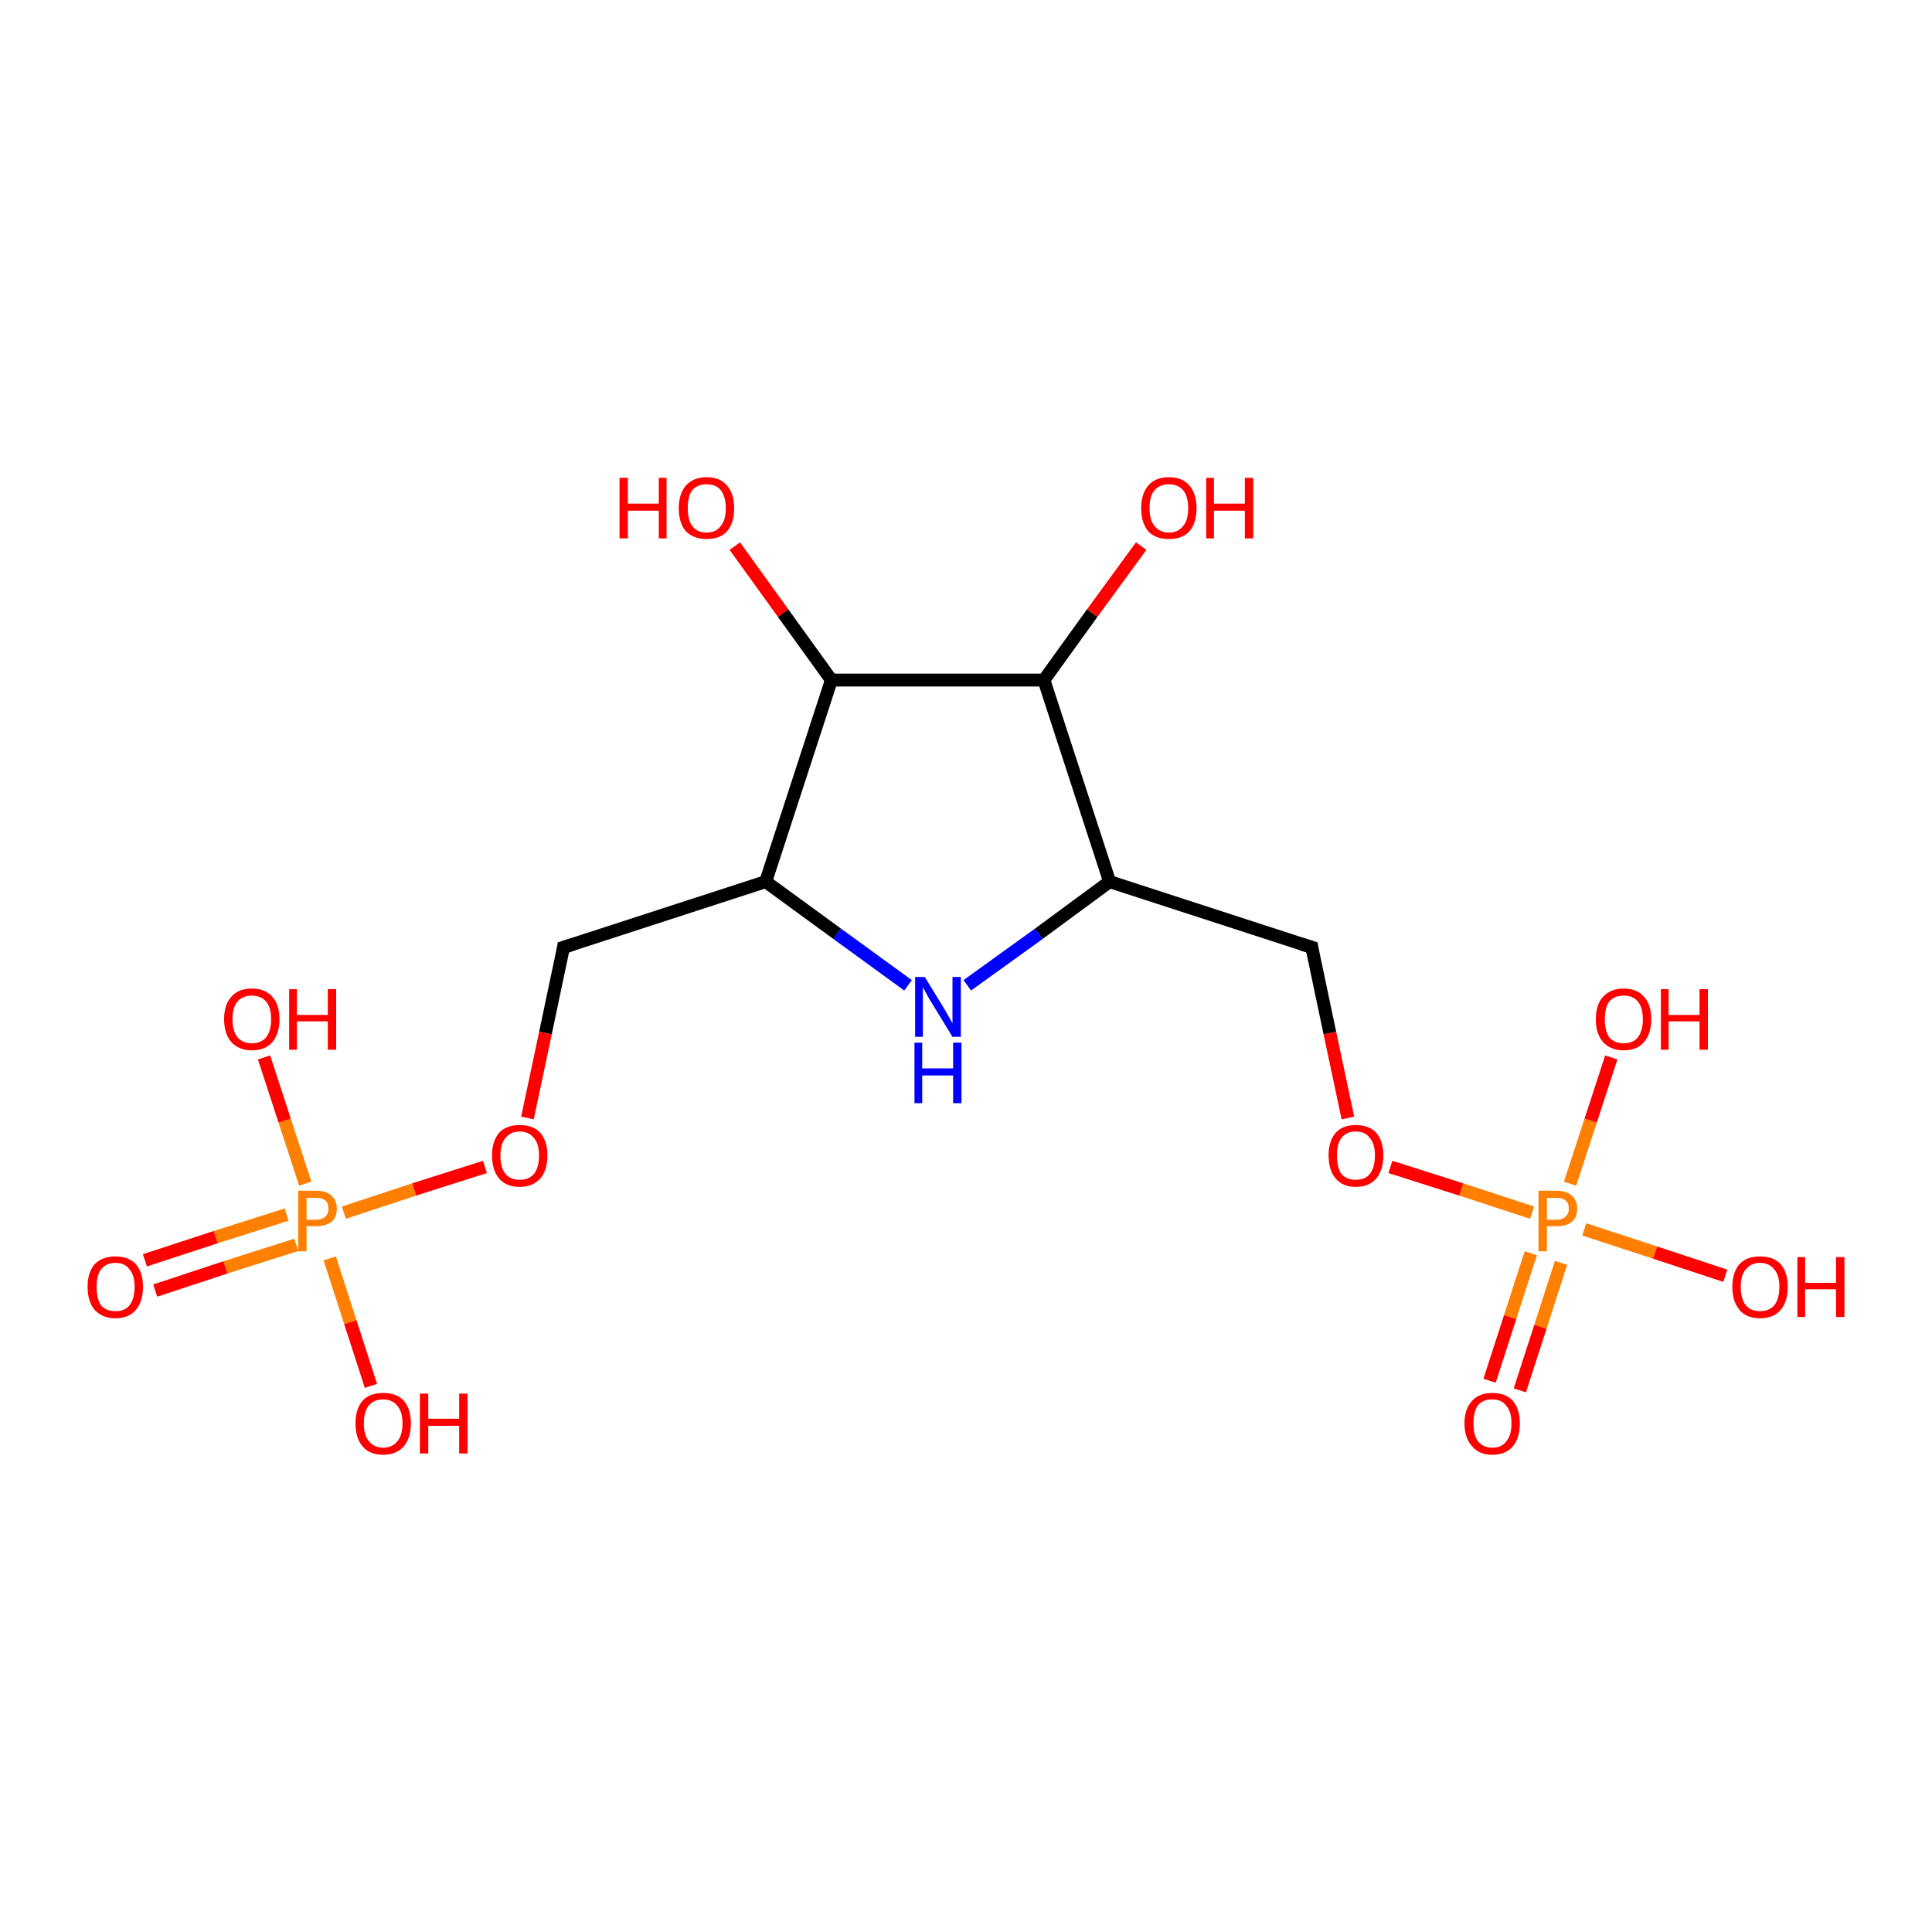 <?xml version='1.0' encoding='iso-8859-1'?>
<svg version='1.1' baseProfile='full'
              xmlns='http://www.w3.org/2000/svg'
                      xmlns:rdkit='http://www.rdkit.org/xml'
                      xmlns:xlink='http://www.w3.org/1999/xlink'
                  xml:space='preserve'
width='300px' height='300px' viewBox='0 0 300 300'>
<!-- END OF HEADER -->
<rect style='opacity:1.0;fill:#FFFFFF;stroke:none' width='300.0' height='300.0' x='0.0' y='0.0'> </rect>
<path class='bond-0 atom-0 atom-1' d='M 231.3,214.4 L 234.5,204.5' style='fill:none;fill-rule:evenodd;stroke:#FF0000;stroke-width:2.0px;stroke-linecap:butt;stroke-linejoin:miter;stroke-opacity:1' />
<path class='bond-0 atom-0 atom-1' d='M 234.5,204.5 L 237.7,194.6' style='fill:none;fill-rule:evenodd;stroke:#FF7F00;stroke-width:2.0px;stroke-linecap:butt;stroke-linejoin:miter;stroke-opacity:1' />
<path class='bond-0 atom-0 atom-1' d='M 236.0,215.9 L 239.2,206.0' style='fill:none;fill-rule:evenodd;stroke:#FF0000;stroke-width:2.0px;stroke-linecap:butt;stroke-linejoin:miter;stroke-opacity:1' />
<path class='bond-0 atom-0 atom-1' d='M 239.2,206.0 L 242.4,196.1' style='fill:none;fill-rule:evenodd;stroke:#FF7F00;stroke-width:2.0px;stroke-linecap:butt;stroke-linejoin:miter;stroke-opacity:1' />
<path class='bond-1 atom-1 atom-2' d='M 243.8,183.8 L 247.0,174.0' style='fill:none;fill-rule:evenodd;stroke:#FF7F00;stroke-width:2.0px;stroke-linecap:butt;stroke-linejoin:miter;stroke-opacity:1' />
<path class='bond-1 atom-1 atom-2' d='M 247.0,174.0 L 250.2,164.2' style='fill:none;fill-rule:evenodd;stroke:#FF0000;stroke-width:2.0px;stroke-linecap:butt;stroke-linejoin:miter;stroke-opacity:1' />
<path class='bond-2 atom-1 atom-3' d='M 237.9,188.3 L 226.9,184.7' style='fill:none;fill-rule:evenodd;stroke:#FF7F00;stroke-width:2.0px;stroke-linecap:butt;stroke-linejoin:miter;stroke-opacity:1' />
<path class='bond-2 atom-1 atom-3' d='M 226.9,184.7 L 215.9,181.2' style='fill:none;fill-rule:evenodd;stroke:#FF0000;stroke-width:2.0px;stroke-linecap:butt;stroke-linejoin:miter;stroke-opacity:1' />
<path class='bond-3 atom-3 atom-4' d='M 209.3,173.6 L 206.5,160.4' style='fill:none;fill-rule:evenodd;stroke:#FF0000;stroke-width:2.0px;stroke-linecap:butt;stroke-linejoin:miter;stroke-opacity:1' />
<path class='bond-3 atom-3 atom-4' d='M 206.5,160.4 L 203.7,147.1' style='fill:none;fill-rule:evenodd;stroke:#000000;stroke-width:2.0px;stroke-linecap:butt;stroke-linejoin:miter;stroke-opacity:1' />
<path class='bond-4 atom-4 atom-5' d='M 203.7,147.1 L 172.3,136.9' style='fill:none;fill-rule:evenodd;stroke:#000000;stroke-width:2.0px;stroke-linecap:butt;stroke-linejoin:miter;stroke-opacity:1' />
<path class='bond-5 atom-5 atom-6' d='M 172.3,136.9 L 162.1,105.6' style='fill:none;fill-rule:evenodd;stroke:#000000;stroke-width:2.0px;stroke-linecap:butt;stroke-linejoin:miter;stroke-opacity:1' />
<path class='bond-6 atom-6 atom-7' d='M 162.1,105.6 L 129.1,105.6' style='fill:none;fill-rule:evenodd;stroke:#000000;stroke-width:2.0px;stroke-linecap:butt;stroke-linejoin:miter;stroke-opacity:1' />
<path class='bond-7 atom-7 atom-8' d='M 129.1,105.6 L 118.9,136.9' style='fill:none;fill-rule:evenodd;stroke:#000000;stroke-width:2.0px;stroke-linecap:butt;stroke-linejoin:miter;stroke-opacity:1' />
<path class='bond-8 atom-8 atom-9' d='M 118.9,136.9 L 130.0,145.0' style='fill:none;fill-rule:evenodd;stroke:#000000;stroke-width:2.0px;stroke-linecap:butt;stroke-linejoin:miter;stroke-opacity:1' />
<path class='bond-8 atom-8 atom-9' d='M 130.0,145.0 L 141.0,153.0' style='fill:none;fill-rule:evenodd;stroke:#0000FF;stroke-width:2.0px;stroke-linecap:butt;stroke-linejoin:miter;stroke-opacity:1' />
<path class='bond-9 atom-8 atom-10' d='M 118.9,136.9 L 87.5,147.1' style='fill:none;fill-rule:evenodd;stroke:#000000;stroke-width:2.0px;stroke-linecap:butt;stroke-linejoin:miter;stroke-opacity:1' />
<path class='bond-10 atom-10 atom-11' d='M 87.5,147.1 L 84.7,160.4' style='fill:none;fill-rule:evenodd;stroke:#000000;stroke-width:2.0px;stroke-linecap:butt;stroke-linejoin:miter;stroke-opacity:1' />
<path class='bond-10 atom-10 atom-11' d='M 84.7,160.4 L 81.9,173.6' style='fill:none;fill-rule:evenodd;stroke:#FF0000;stroke-width:2.0px;stroke-linecap:butt;stroke-linejoin:miter;stroke-opacity:1' />
<path class='bond-11 atom-11 atom-12' d='M 75.3,181.2 L 64.3,184.7' style='fill:none;fill-rule:evenodd;stroke:#FF0000;stroke-width:2.0px;stroke-linecap:butt;stroke-linejoin:miter;stroke-opacity:1' />
<path class='bond-11 atom-11 atom-12' d='M 64.3,184.7 L 53.4,188.3' style='fill:none;fill-rule:evenodd;stroke:#FF7F00;stroke-width:2.0px;stroke-linecap:butt;stroke-linejoin:miter;stroke-opacity:1' />
<path class='bond-12 atom-12 atom-13' d='M 51.2,195.4 L 54.4,205.3' style='fill:none;fill-rule:evenodd;stroke:#FF7F00;stroke-width:2.0px;stroke-linecap:butt;stroke-linejoin:miter;stroke-opacity:1' />
<path class='bond-12 atom-12 atom-13' d='M 54.4,205.3 L 57.6,215.2' style='fill:none;fill-rule:evenodd;stroke:#FF0000;stroke-width:2.0px;stroke-linecap:butt;stroke-linejoin:miter;stroke-opacity:1' />
<path class='bond-13 atom-12 atom-14' d='M 47.4,183.8 L 44.2,174.0' style='fill:none;fill-rule:evenodd;stroke:#FF7F00;stroke-width:2.0px;stroke-linecap:butt;stroke-linejoin:miter;stroke-opacity:1' />
<path class='bond-13 atom-12 atom-14' d='M 44.2,174.0 L 41.0,164.2' style='fill:none;fill-rule:evenodd;stroke:#FF0000;stroke-width:2.0px;stroke-linecap:butt;stroke-linejoin:miter;stroke-opacity:1' />
<path class='bond-14 atom-12 atom-15' d='M 44.5,188.6 L 33.5,192.1' style='fill:none;fill-rule:evenodd;stroke:#FF7F00;stroke-width:2.0px;stroke-linecap:butt;stroke-linejoin:miter;stroke-opacity:1' />
<path class='bond-14 atom-12 atom-15' d='M 33.5,192.1 L 22.5,195.7' style='fill:none;fill-rule:evenodd;stroke:#FF0000;stroke-width:2.0px;stroke-linecap:butt;stroke-linejoin:miter;stroke-opacity:1' />
<path class='bond-14 atom-12 atom-15' d='M 46.0,193.3 L 35.0,196.8' style='fill:none;fill-rule:evenodd;stroke:#FF7F00;stroke-width:2.0px;stroke-linecap:butt;stroke-linejoin:miter;stroke-opacity:1' />
<path class='bond-14 atom-12 atom-15' d='M 35.0,196.8 L 24.1,200.4' style='fill:none;fill-rule:evenodd;stroke:#FF0000;stroke-width:2.0px;stroke-linecap:butt;stroke-linejoin:miter;stroke-opacity:1' />
<path class='bond-15 atom-7 atom-16' d='M 129.1,105.6 L 121.6,95.2' style='fill:none;fill-rule:evenodd;stroke:#000000;stroke-width:2.0px;stroke-linecap:butt;stroke-linejoin:miter;stroke-opacity:1' />
<path class='bond-15 atom-7 atom-16' d='M 121.6,95.2 L 114.1,84.8' style='fill:none;fill-rule:evenodd;stroke:#FF0000;stroke-width:2.0px;stroke-linecap:butt;stroke-linejoin:miter;stroke-opacity:1' />
<path class='bond-16 atom-6 atom-17' d='M 162.1,105.6 L 169.6,95.2' style='fill:none;fill-rule:evenodd;stroke:#000000;stroke-width:2.0px;stroke-linecap:butt;stroke-linejoin:miter;stroke-opacity:1' />
<path class='bond-16 atom-6 atom-17' d='M 169.6,95.2 L 177.2,84.8' style='fill:none;fill-rule:evenodd;stroke:#FF0000;stroke-width:2.0px;stroke-linecap:butt;stroke-linejoin:miter;stroke-opacity:1' />
<path class='bond-17 atom-1 atom-18' d='M 246.0,190.9 L 257.0,194.5' style='fill:none;fill-rule:evenodd;stroke:#FF7F00;stroke-width:2.0px;stroke-linecap:butt;stroke-linejoin:miter;stroke-opacity:1' />
<path class='bond-17 atom-1 atom-18' d='M 257.0,194.5 L 267.9,198.1' style='fill:none;fill-rule:evenodd;stroke:#FF0000;stroke-width:2.0px;stroke-linecap:butt;stroke-linejoin:miter;stroke-opacity:1' />
<path class='bond-18 atom-9 atom-5' d='M 150.2,153.0 L 161.3,145.0' style='fill:none;fill-rule:evenodd;stroke:#0000FF;stroke-width:2.0px;stroke-linecap:butt;stroke-linejoin:miter;stroke-opacity:1' />
<path class='bond-18 atom-9 atom-5' d='M 161.3,145.0 L 172.3,136.9' style='fill:none;fill-rule:evenodd;stroke:#000000;stroke-width:2.0px;stroke-linecap:butt;stroke-linejoin:miter;stroke-opacity:1' />
<path d='M 203.8,147.8 L 203.7,147.1 L 202.1,146.6' style='fill:none;stroke:#000000;stroke-width:2.0px;stroke-linecap:butt;stroke-linejoin:miter;stroke-opacity:1;' />
<path d='M 89.1,146.6 L 87.5,147.1 L 87.4,147.8' style='fill:none;stroke:#000000;stroke-width:2.0px;stroke-linecap:butt;stroke-linejoin:miter;stroke-opacity:1;' />
<path class='atom-0' d='M 227.4 221.0
Q 227.4 218.8, 228.6 217.5
Q 229.7 216.3, 231.7 216.3
Q 233.8 216.3, 234.9 217.5
Q 236.0 218.8, 236.0 221.0
Q 236.0 223.3, 234.9 224.6
Q 233.8 225.9, 231.7 225.9
Q 229.7 225.9, 228.6 224.6
Q 227.4 223.3, 227.4 221.0
M 231.7 224.8
Q 233.2 224.8, 233.9 223.8
Q 234.7 222.9, 234.7 221.0
Q 234.7 219.2, 233.9 218.3
Q 233.2 217.3, 231.7 217.3
Q 230.3 217.3, 229.5 218.2
Q 228.8 219.2, 228.8 221.0
Q 228.8 222.9, 229.5 223.8
Q 230.3 224.8, 231.7 224.8
' fill='#FF0000'/>
<path class='atom-1' d='M 241.7 184.9
Q 243.3 184.9, 244.1 185.7
Q 244.9 186.4, 244.9 187.7
Q 244.9 189.0, 244.1 189.7
Q 243.3 190.4, 241.7 190.4
L 240.2 190.4
L 240.2 194.3
L 238.9 194.3
L 238.9 184.9
L 241.7 184.9
M 241.7 189.4
Q 242.6 189.4, 243.1 188.9
Q 243.6 188.5, 243.6 187.7
Q 243.6 186.8, 243.1 186.4
Q 242.6 186.0, 241.7 186.0
L 240.2 186.0
L 240.2 189.4
L 241.7 189.4
' fill='#FF7F00'/>
<path class='atom-2' d='M 247.8 158.3
Q 247.8 156.0, 248.9 154.8
Q 250.1 153.5, 252.1 153.5
Q 254.2 153.5, 255.3 154.8
Q 256.4 156.0, 256.4 158.3
Q 256.4 160.5, 255.3 161.8
Q 254.2 163.1, 252.1 163.1
Q 250.1 163.1, 248.9 161.8
Q 247.8 160.5, 247.8 158.3
M 252.1 162.0
Q 253.6 162.0, 254.3 161.1
Q 255.1 160.1, 255.1 158.3
Q 255.1 156.4, 254.3 155.5
Q 253.6 154.6, 252.1 154.6
Q 250.7 154.6, 249.9 155.5
Q 249.2 156.4, 249.2 158.3
Q 249.2 160.1, 249.9 161.1
Q 250.7 162.0, 252.1 162.0
' fill='#FF0000'/>
<path class='atom-2' d='M 257.9 153.6
L 259.1 153.6
L 259.1 157.6
L 263.9 157.6
L 263.9 153.6
L 265.2 153.6
L 265.2 163.0
L 263.9 163.0
L 263.9 158.6
L 259.1 158.6
L 259.1 163.0
L 257.9 163.0
L 257.9 153.6
' fill='#FF0000'/>
<path class='atom-3' d='M 206.3 179.4
Q 206.3 177.2, 207.4 175.9
Q 208.5 174.7, 210.5 174.7
Q 212.6 174.7, 213.7 175.9
Q 214.8 177.2, 214.8 179.4
Q 214.8 181.7, 213.7 183.0
Q 212.6 184.3, 210.5 184.3
Q 208.5 184.3, 207.4 183.0
Q 206.3 181.7, 206.3 179.4
M 210.5 183.2
Q 212.0 183.2, 212.7 182.3
Q 213.5 181.3, 213.5 179.4
Q 213.5 177.6, 212.7 176.7
Q 212.0 175.7, 210.5 175.7
Q 209.1 175.7, 208.3 176.7
Q 207.6 177.6, 207.6 179.4
Q 207.6 181.3, 208.3 182.3
Q 209.1 183.2, 210.5 183.2
' fill='#FF0000'/>
<path class='atom-9' d='M 143.6 151.7
L 146.6 156.6
Q 146.9 157.1, 147.4 158.0
Q 147.9 158.9, 147.9 158.9
L 147.9 151.7
L 149.2 151.7
L 149.2 161.0
L 147.9 161.0
L 144.6 155.6
Q 144.2 155.0, 143.8 154.2
Q 143.4 153.5, 143.3 153.3
L 143.3 161.0
L 142.1 161.0
L 142.1 151.7
L 143.6 151.7
' fill='#0000FF'/>
<path class='atom-9' d='M 142.0 161.9
L 143.2 161.9
L 143.2 165.9
L 148.0 165.9
L 148.0 161.9
L 149.3 161.9
L 149.3 171.3
L 148.0 171.3
L 148.0 167.0
L 143.2 167.0
L 143.2 171.3
L 142.0 171.3
L 142.0 161.9
' fill='#0000FF'/>
<path class='atom-11' d='M 76.4 179.4
Q 76.4 177.2, 77.5 175.9
Q 78.6 174.7, 80.7 174.7
Q 82.8 174.7, 83.9 175.9
Q 85.0 177.2, 85.0 179.4
Q 85.0 181.7, 83.9 183.0
Q 82.7 184.3, 80.7 184.3
Q 78.6 184.3, 77.5 183.0
Q 76.4 181.7, 76.4 179.4
M 80.7 183.2
Q 82.1 183.2, 82.9 182.3
Q 83.7 181.3, 83.7 179.4
Q 83.7 177.6, 82.9 176.7
Q 82.1 175.7, 80.7 175.7
Q 79.3 175.7, 78.5 176.7
Q 77.7 177.6, 77.7 179.4
Q 77.7 181.3, 78.5 182.3
Q 79.3 183.2, 80.7 183.2
' fill='#FF0000'/>
<path class='atom-12' d='M 49.1 184.9
Q 50.7 184.9, 51.5 185.7
Q 52.3 186.4, 52.3 187.7
Q 52.3 189.0, 51.5 189.7
Q 50.6 190.4, 49.1 190.4
L 47.6 190.4
L 47.6 194.3
L 46.3 194.3
L 46.3 184.9
L 49.1 184.9
M 49.1 189.4
Q 50.0 189.4, 50.5 188.9
Q 51.0 188.5, 51.0 187.7
Q 51.0 186.8, 50.5 186.4
Q 50.0 186.0, 49.1 186.0
L 47.6 186.0
L 47.6 189.4
L 49.1 189.4
' fill='#FF7F00'/>
<path class='atom-13' d='M 55.2 221.0
Q 55.2 218.8, 56.3 217.5
Q 57.4 216.3, 59.5 216.3
Q 61.6 216.3, 62.7 217.5
Q 63.8 218.8, 63.8 221.0
Q 63.8 223.3, 62.7 224.6
Q 61.5 225.9, 59.5 225.9
Q 57.4 225.9, 56.3 224.6
Q 55.2 223.3, 55.2 221.0
M 59.5 224.8
Q 60.9 224.8, 61.7 223.8
Q 62.5 222.9, 62.5 221.0
Q 62.5 219.2, 61.7 218.3
Q 60.9 217.3, 59.5 217.3
Q 58.1 217.3, 57.3 218.2
Q 56.5 219.2, 56.5 221.0
Q 56.5 222.9, 57.3 223.8
Q 58.1 224.8, 59.5 224.8
' fill='#FF0000'/>
<path class='atom-13' d='M 65.2 216.4
L 66.5 216.4
L 66.5 220.3
L 71.3 220.3
L 71.3 216.4
L 72.6 216.4
L 72.6 225.7
L 71.3 225.7
L 71.3 221.4
L 66.5 221.4
L 66.5 225.7
L 65.2 225.7
L 65.2 216.4
' fill='#FF0000'/>
<path class='atom-14' d='M 34.8 158.3
Q 34.8 156.0, 35.9 154.8
Q 37.0 153.5, 39.1 153.5
Q 41.2 153.5, 42.3 154.8
Q 43.4 156.0, 43.4 158.3
Q 43.4 160.5, 42.3 161.8
Q 41.2 163.1, 39.1 163.1
Q 37.1 163.1, 35.9 161.8
Q 34.8 160.5, 34.8 158.3
M 39.1 162.0
Q 40.5 162.0, 41.3 161.1
Q 42.1 160.1, 42.1 158.3
Q 42.1 156.4, 41.3 155.5
Q 40.5 154.6, 39.1 154.6
Q 37.7 154.6, 36.9 155.5
Q 36.1 156.4, 36.1 158.3
Q 36.1 160.1, 36.9 161.1
Q 37.7 162.0, 39.1 162.0
' fill='#FF0000'/>
<path class='atom-14' d='M 44.9 153.6
L 46.1 153.6
L 46.1 157.6
L 50.9 157.6
L 50.9 153.6
L 52.2 153.6
L 52.2 163.0
L 50.9 163.0
L 50.9 158.6
L 46.1 158.6
L 46.1 163.0
L 44.9 163.0
L 44.9 153.6
' fill='#FF0000'/>
<path class='atom-15' d='M 13.6 199.8
Q 13.6 197.6, 14.7 196.3
Q 15.9 195.1, 17.9 195.1
Q 20.0 195.1, 21.1 196.3
Q 22.2 197.6, 22.2 199.8
Q 22.2 202.1, 21.1 203.4
Q 20.0 204.7, 17.9 204.7
Q 15.9 204.7, 14.7 203.4
Q 13.6 202.1, 13.6 199.8
M 17.9 203.6
Q 19.4 203.6, 20.1 202.7
Q 20.9 201.7, 20.9 199.8
Q 20.9 198.0, 20.1 197.1
Q 19.4 196.1, 17.9 196.1
Q 16.5 196.1, 15.7 197.1
Q 15.0 198.0, 15.0 199.8
Q 15.0 201.7, 15.7 202.7
Q 16.5 203.6, 17.9 203.6
' fill='#FF0000'/>
<path class='atom-16' d='M 96.2 74.2
L 97.5 74.2
L 97.5 78.2
L 102.3 78.2
L 102.3 74.2
L 103.5 74.2
L 103.5 83.6
L 102.3 83.6
L 102.3 79.3
L 97.5 79.3
L 97.5 83.6
L 96.2 83.6
L 96.2 74.2
' fill='#FF0000'/>
<path class='atom-16' d='M 105.4 78.9
Q 105.4 76.7, 106.5 75.4
Q 107.7 74.1, 109.7 74.1
Q 111.8 74.1, 112.9 75.4
Q 114.0 76.7, 114.0 78.9
Q 114.0 81.2, 112.9 82.5
Q 111.8 83.7, 109.7 83.7
Q 107.7 83.7, 106.5 82.5
Q 105.4 81.2, 105.4 78.9
M 109.7 82.7
Q 111.2 82.7, 111.9 81.7
Q 112.7 80.8, 112.7 78.9
Q 112.7 77.1, 111.9 76.1
Q 111.2 75.2, 109.7 75.2
Q 108.3 75.2, 107.5 76.1
Q 106.8 77.0, 106.8 78.9
Q 106.8 80.8, 107.5 81.7
Q 108.3 82.7, 109.7 82.7
' fill='#FF0000'/>
<path class='atom-17' d='M 177.2 78.9
Q 177.2 76.7, 178.3 75.4
Q 179.4 74.1, 181.5 74.1
Q 183.6 74.1, 184.7 75.4
Q 185.8 76.7, 185.8 78.9
Q 185.8 81.2, 184.7 82.5
Q 183.6 83.7, 181.5 83.7
Q 179.4 83.7, 178.3 82.5
Q 177.2 81.2, 177.2 78.9
M 181.5 82.7
Q 182.9 82.7, 183.7 81.7
Q 184.5 80.8, 184.5 78.9
Q 184.5 77.1, 183.7 76.1
Q 182.9 75.2, 181.5 75.2
Q 180.1 75.2, 179.3 76.1
Q 178.5 77.0, 178.5 78.9
Q 178.5 80.8, 179.3 81.7
Q 180.1 82.7, 181.5 82.7
' fill='#FF0000'/>
<path class='atom-17' d='M 187.3 74.2
L 188.5 74.2
L 188.5 78.2
L 193.3 78.2
L 193.3 74.2
L 194.6 74.2
L 194.6 83.6
L 193.3 83.6
L 193.3 79.3
L 188.5 79.3
L 188.5 83.6
L 187.3 83.6
L 187.3 74.2
' fill='#FF0000'/>
<path class='atom-18' d='M 269.0 199.8
Q 269.0 197.6, 270.1 196.3
Q 271.2 195.1, 273.3 195.1
Q 275.4 195.1, 276.5 196.3
Q 277.6 197.6, 277.6 199.8
Q 277.6 202.1, 276.5 203.4
Q 275.4 204.7, 273.3 204.7
Q 271.2 204.7, 270.1 203.4
Q 269.0 202.1, 269.0 199.8
M 273.3 203.6
Q 274.7 203.6, 275.5 202.7
Q 276.3 201.7, 276.3 199.8
Q 276.3 198.0, 275.5 197.1
Q 274.7 196.1, 273.3 196.1
Q 271.9 196.1, 271.1 197.1
Q 270.3 198.0, 270.3 199.8
Q 270.3 201.7, 271.1 202.7
Q 271.9 203.6, 273.3 203.6
' fill='#FF0000'/>
<path class='atom-18' d='M 279.1 195.2
L 280.3 195.2
L 280.3 199.2
L 285.1 199.2
L 285.1 195.2
L 286.4 195.2
L 286.4 204.5
L 285.1 204.5
L 285.1 200.2
L 280.3 200.2
L 280.3 204.5
L 279.1 204.5
L 279.1 195.2
' fill='#FF0000'/>
</svg>
